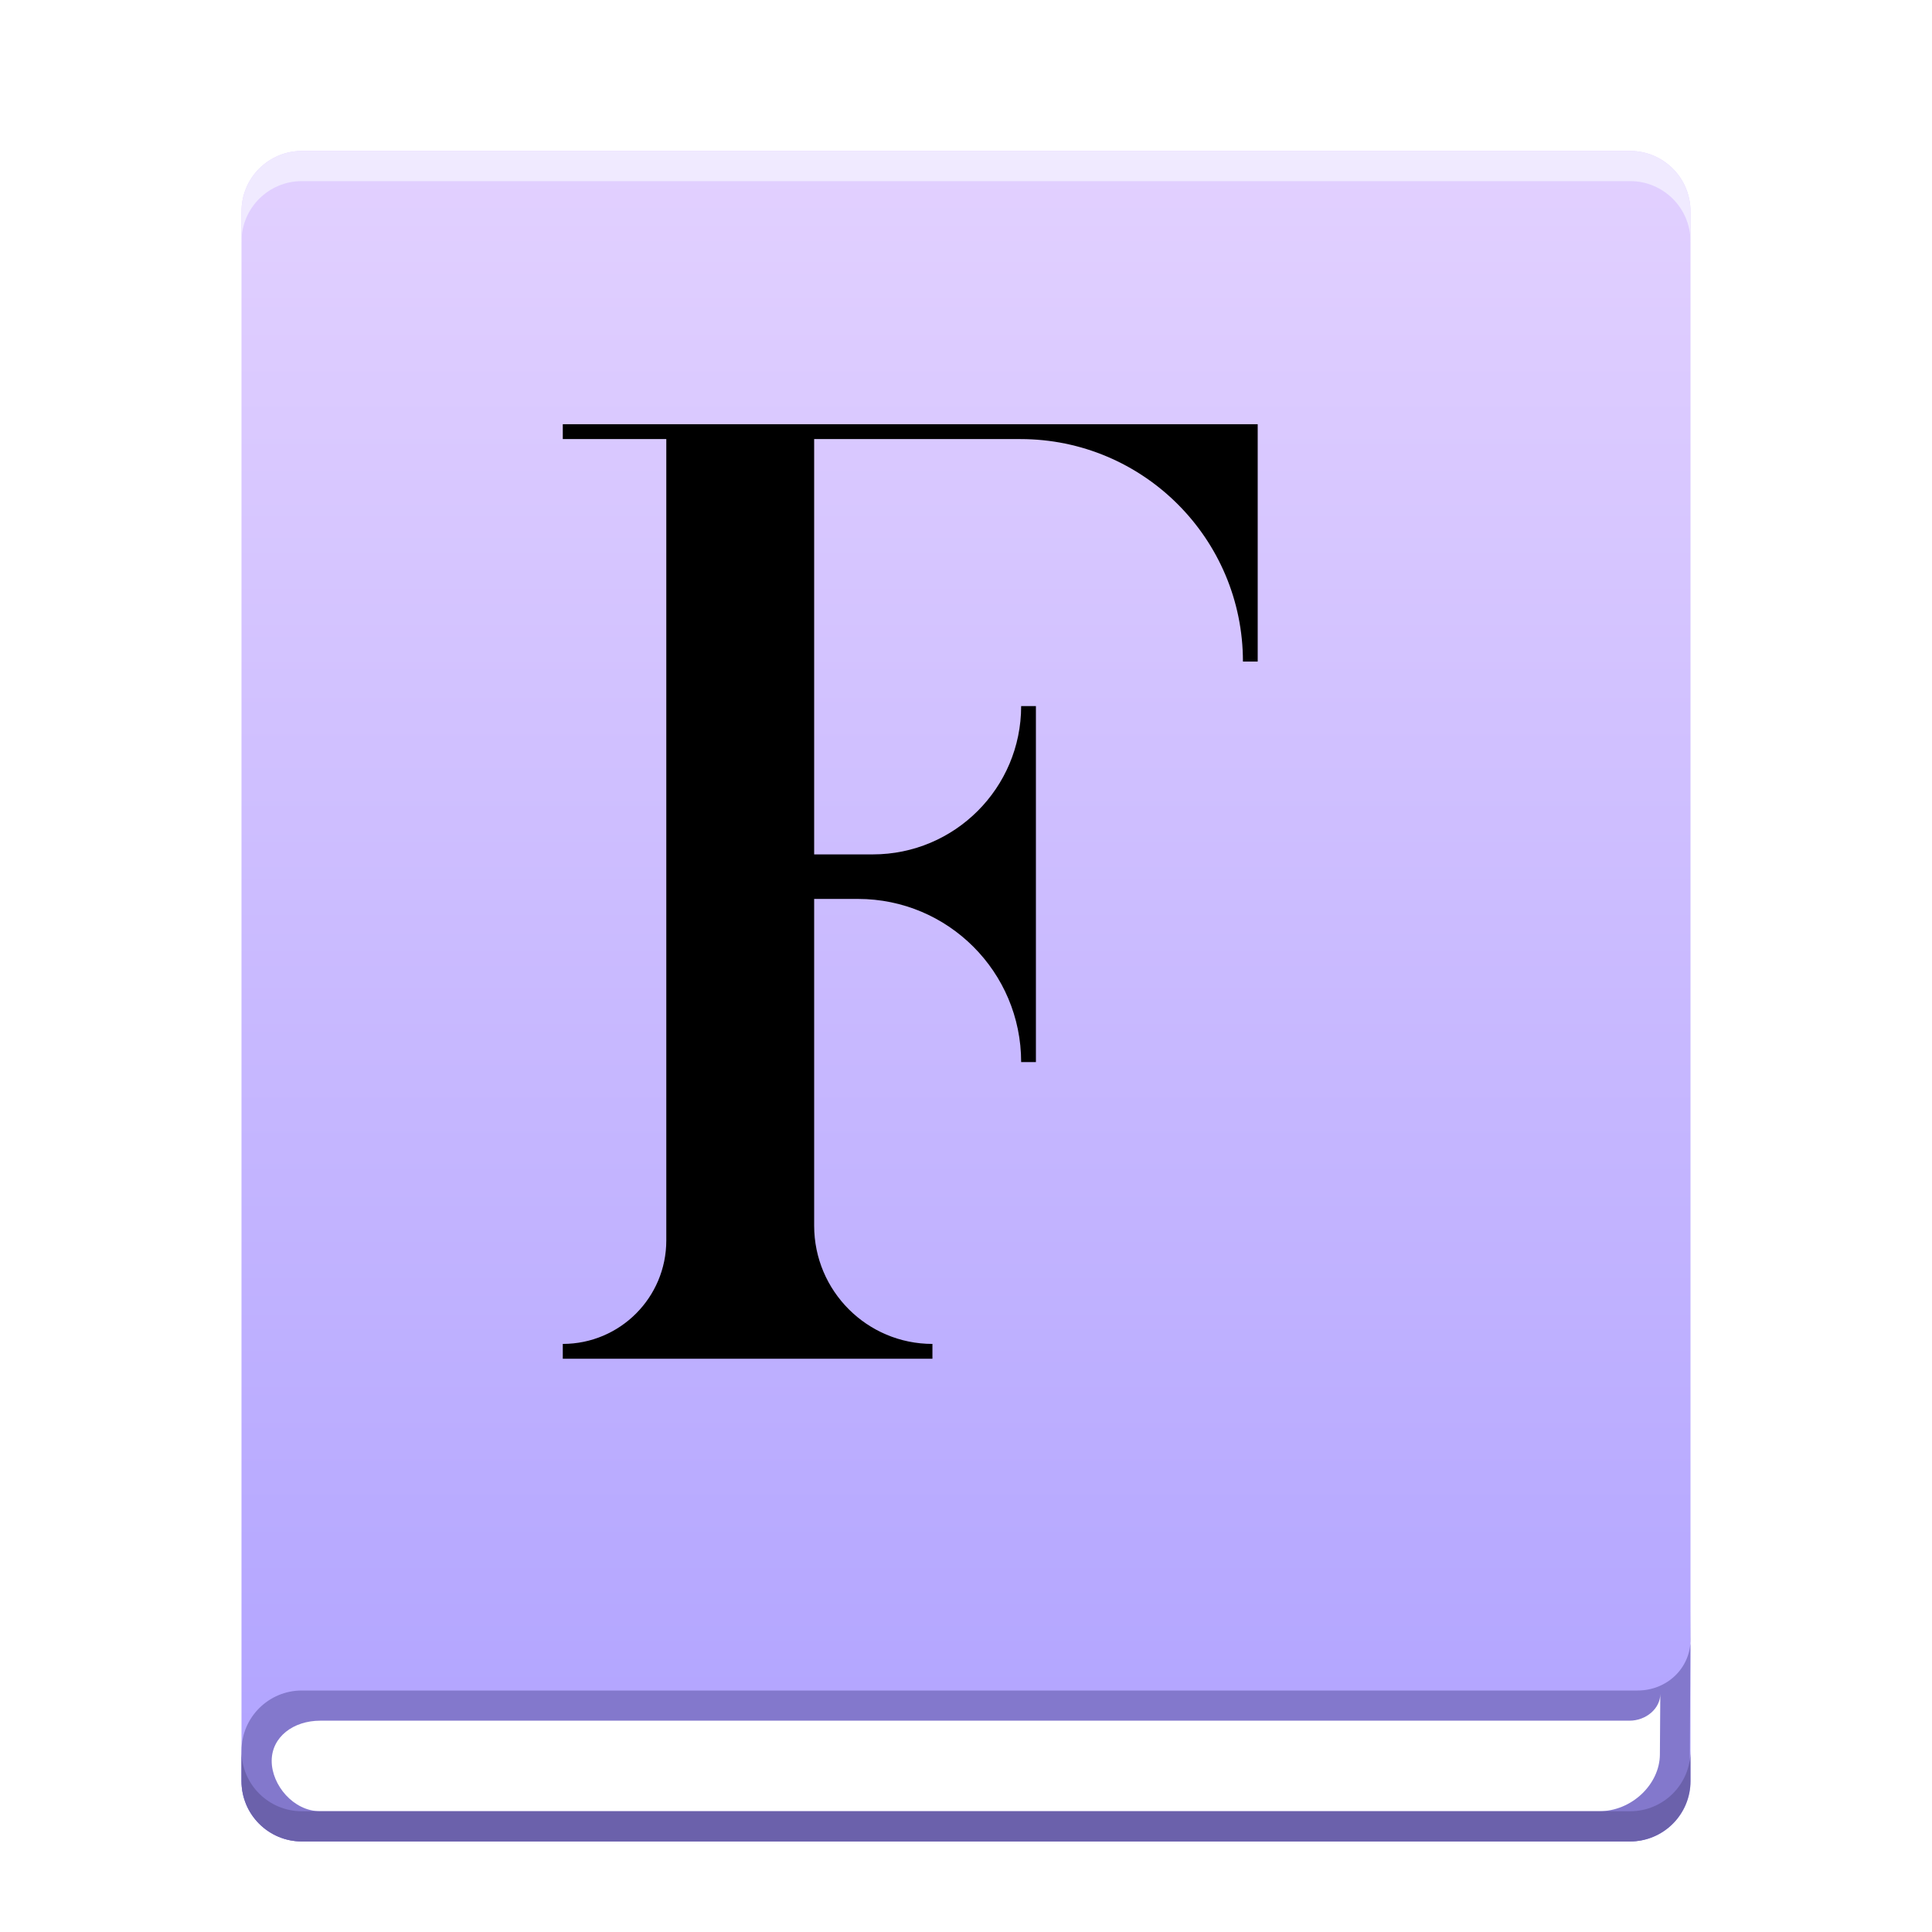 <svg xmlns="http://www.w3.org/2000/svg" width="64" height="64" viewBox="0 0 64 64">
  <defs>
    <filter id="deepin-font-manager-a" width="133.3%" height="128.6%" x="-16.7%" y="-14.3%" filterUnits="objectBoundingBox">
      <feOffset dy="1" in="SourceAlpha" result="shadowOffsetOuter1"/>
      <feGaussianBlur in="shadowOffsetOuter1" result="shadowBlurOuter1" stdDeviation="1.5"/>
      <feColorMatrix in="shadowBlurOuter1" result="shadowMatrixOuter1" values="0 0 0 0 0   0 0 0 0 0   0 0 0 0 0  0 0 0 0.2 0"/>
      <feMerge>
        <feMergeNode in="shadowMatrixOuter1"/>
        <feMergeNode in="SourceGraphic"/>
      </feMerge>
    </filter>
    <linearGradient id="deepin-font-manager-b" x1="50%" x2="50%" y1="-7.446%" y2="100%">
      <stop offset="0%" stop-color="#E6D4FF"/>
      <stop offset="100%" stop-color="#AFA2FF"/>
    </linearGradient>
  </defs>
  <g fill="none" fill-rule="evenodd">
    <g filter="url(#deepin-font-manager-a)" transform="translate(8 4)">
      <path fill="url(#deepin-font-manager-b)" d="M2,0 L46,0 C47.105,-2.02906125e-16 48,0.895 48,2 L48,54 C48,55.105 47.105,56 46,56 L2,56 C0.895,56 1.3527075e-16,55.105 0,54 L0,2 C-1.3527075e-16,0.895 0.895,2.02906125e-16 2,0 Z"/>
      <path fill="#F0EAFF" d="M46,0 C47.105,-2.02906125e-16 48,0.895 48,2 L48,3 C48,1.895 47.105,1 46,1 L46,1 L2,1 C0.895,1 -1.3527075e-16,1.895 0,3 L0,3 L0,2 C-1.3527075e-16,0.895 0.895,2.02906125e-16 2,0 L46,0 Z"/>
      <path fill="#8378CC" fill-rule="nonzero" d="M2,51 L40.752,51 L46.25,51 C47.216,51 48.002,50.265 48.002,49.299 C48.002,49.283 48.002,49.266 48.001,49.25 L48.002,48.35 L47.973,54 C47.973,55.105 47.077,56 45.973,56 L2,56 C0.895,56 0,55.105 0,54 L0,53 C0,51.895 0.895,51 2,51 Z"/>
      <path fill="#FFF" fill-rule="nonzero" d="M2.607,52 L41.15,52 L45.977,52 C46.523,52 47,51.602 47,51.111 L46.986,53.123 C46.979,54.1 46.061,55 44.973,55 L2.607,55 C1.72,55 1,54.131 1,53.333 C1,52.536 1.72,52 2.607,52 Z"/>
      <path fill="#6B61AB" d="M0,53 C1.3527075e-16,54.105 0.895,55 2,55 L2,55 L46,55 C47.105,55 48,54.105 48,53 L48,53 L48,54 C48,55.105 47.105,56 46,56 L2,56 C0.895,56 1.3527075e-16,55.105 0,54 Z"/>
    </g>
    <path fill="#000" fill-rule="nonzero" d="M18.643,45.01 L18.643,44.519 C20.537,44.519 22.072,42.984 22.072,41.09 L22.072,14.545 L22.072,14.545 L18.643,14.545 L18.643,14.053 L41.663,14.053 L41.663,21.916 L41.174,21.916 C41.174,17.845 37.874,14.545 33.803,14.545 L26.97,14.545 L26.97,14.545 L26.97,28.303 L28.913,28.303 C31.627,28.303 33.827,26.103 33.827,23.39 L33.827,23.39 L33.827,23.39 L34.316,23.39 L34.316,35.183 L33.827,35.183 C33.827,32.198 31.407,29.778 28.421,29.778 L26.97,29.778 L26.97,29.778 L26.97,40.601 C26.97,42.765 28.724,44.519 30.888,44.519 L30.888,44.519 L30.888,44.519 L30.888,45.01 L18.643,45.01 Z"/>
  </g>
</svg>

